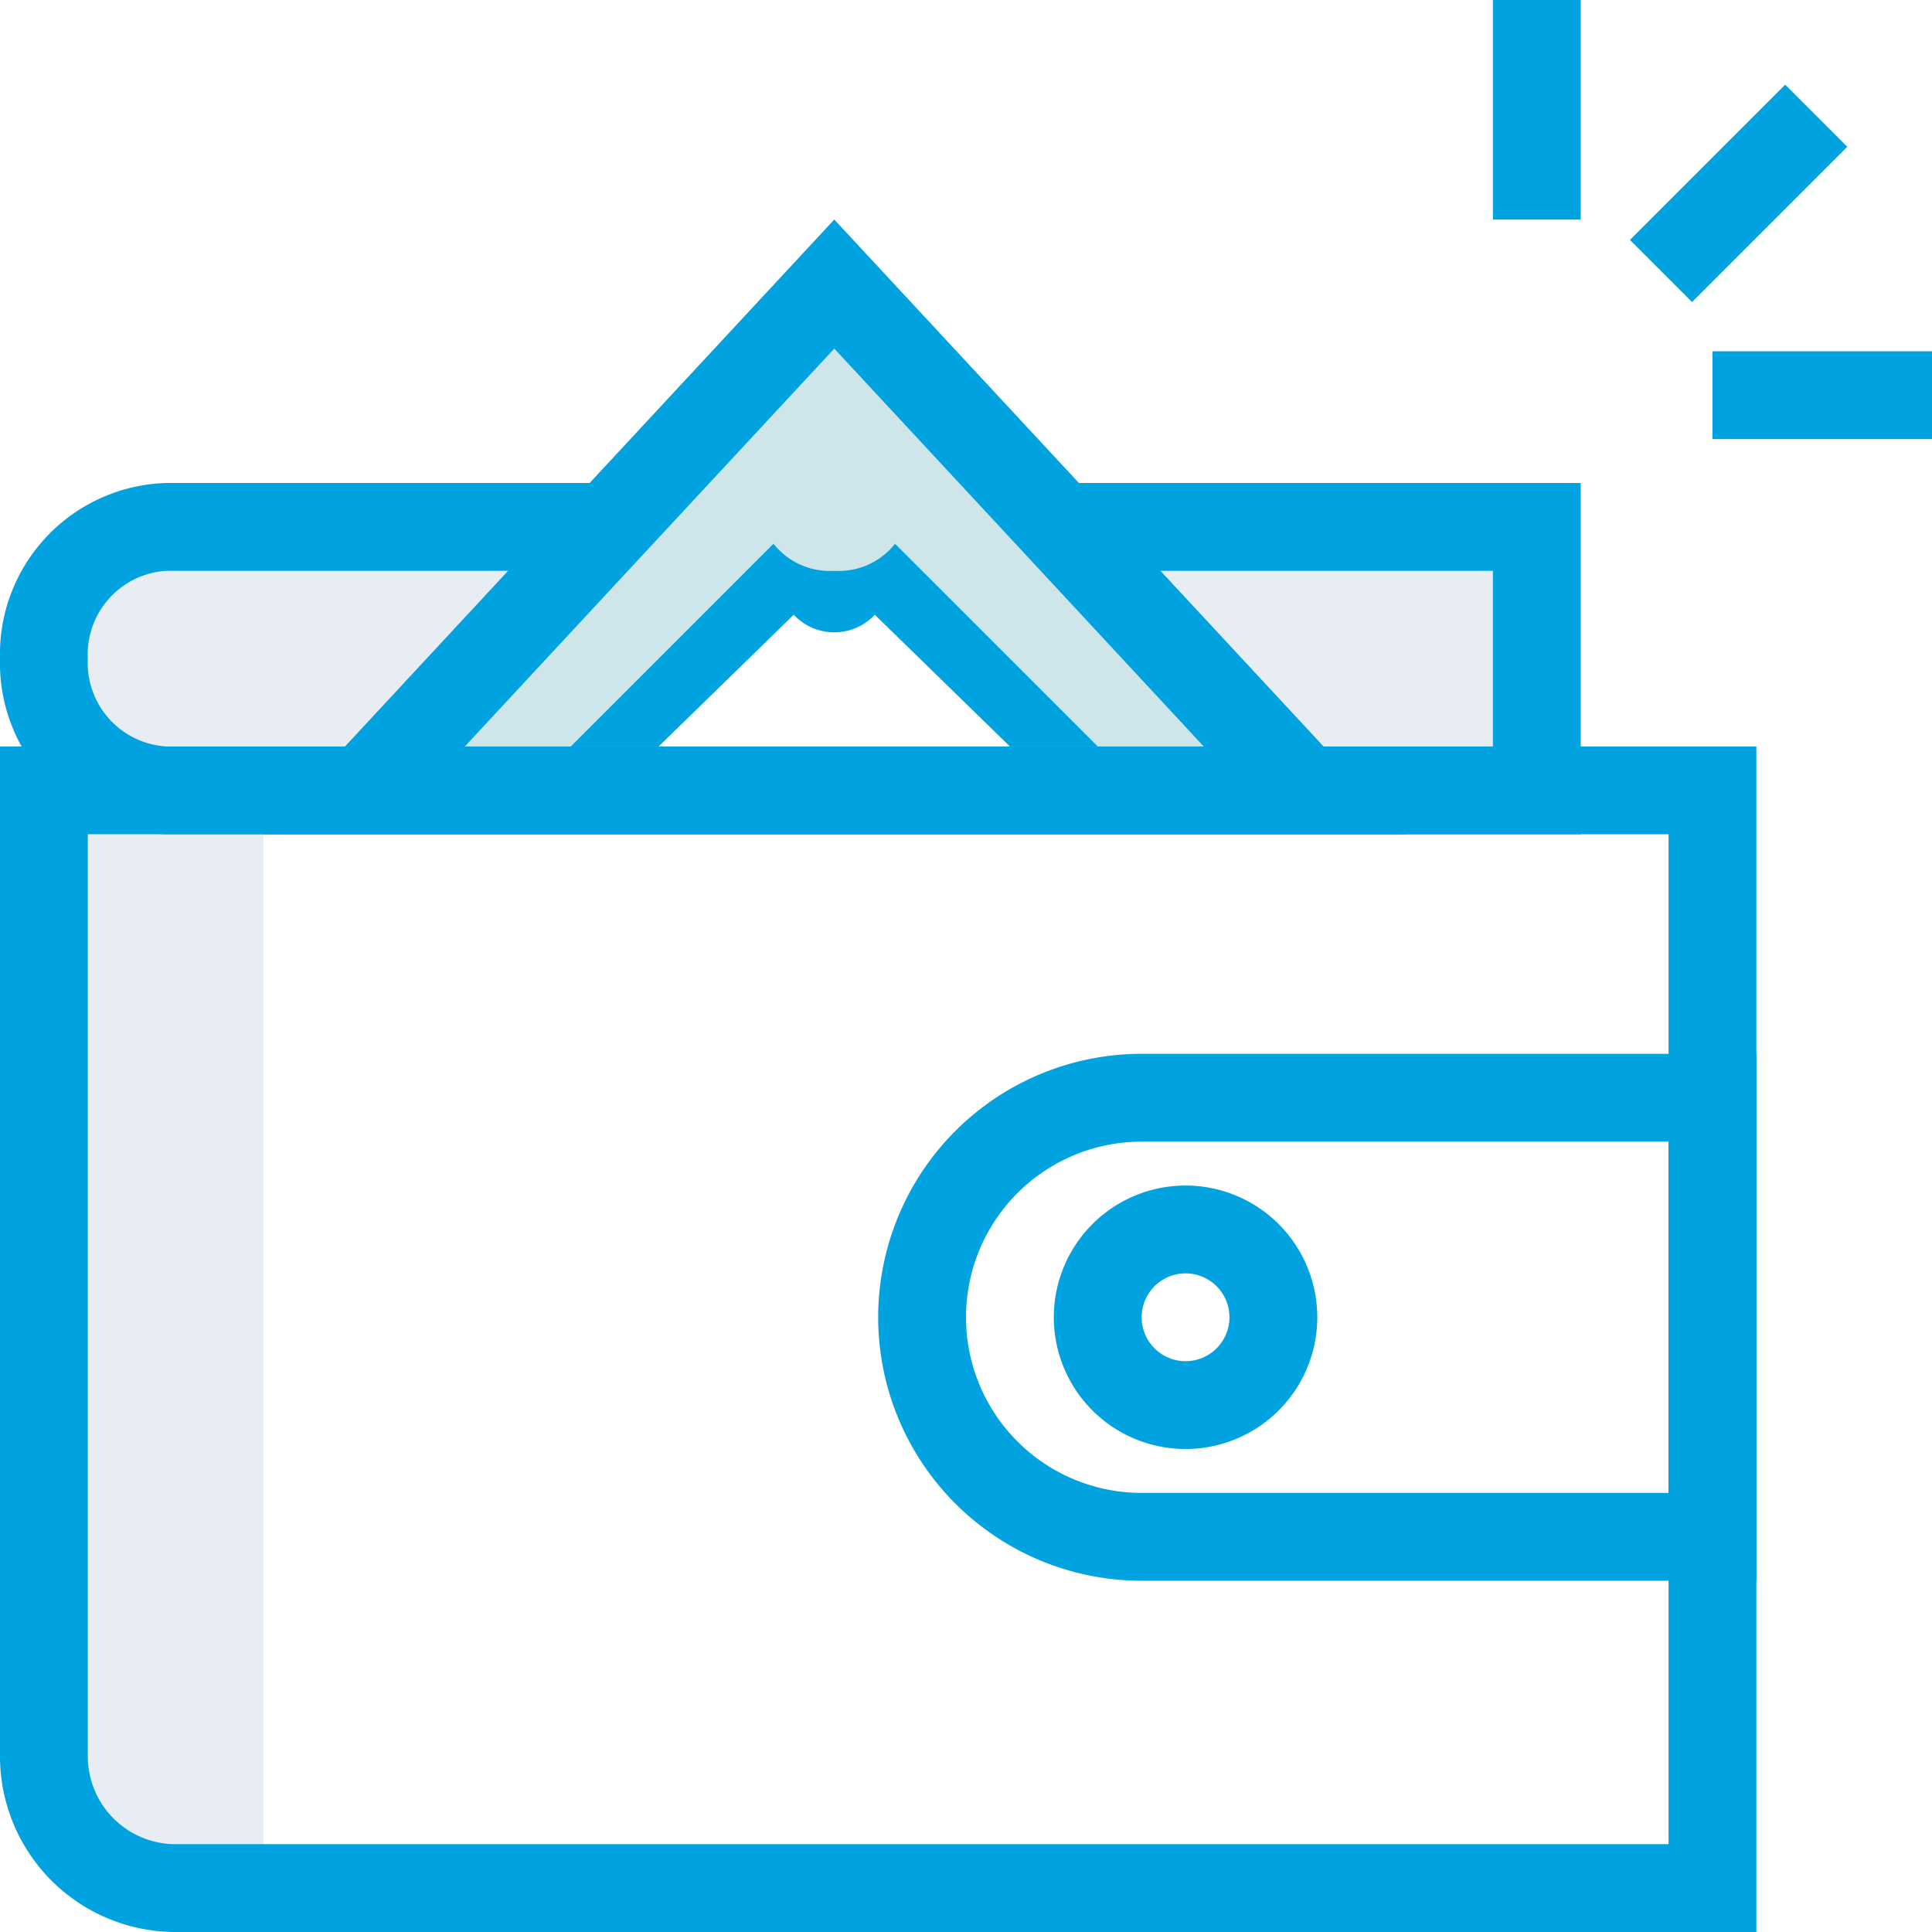 <svg id="fbfd7d34-d3c9-4c28-905c-23c42e2c9ae6" data-name="Layer 1" xmlns="http://www.w3.org/2000/svg" viewBox="0 0 44 44">
  <defs>
    <style>
      .\30 b82acf2-a7b4-4870-a589-e18c864a9070 {
        fill: #e7edf2;
      }

      .\39 44a5720-3558-409a-9269-b8e107341756 {
        fill: #00a2df;
      }

      .e3e64dcd-394a-4bb3-8e2e-de87ea880053 {
        fill: #cee6ea;
      }

      .\33 c25e17d-d891-4000-925e-1c7e86dee9e1 {
        fill: #fff;
      }
    </style>
  </defs>
  
  <g id="4c1ce85e-1010-483a-941c-0404df13c406" data-name="wallet">
    <path class="0b82acf2-a7b4-4870-a589-e18c864a9070" d="M6,43H4a4,4,0,0,1-4-4V19H6Z"/>
    <path class="944a5720-3558-409a-9269-b8e107341756" d="M38,19V42H4a2,2,0,0,1-2-2V19H38m2-2H0V40a4,4,0,0,0,4,4H40V17Z"/>
    <g>
      <path class="0b82acf2-a7b4-4870-a589-e18c864a9070" d="M3.79,18A2.9,2.9,0,0,1,1,15a2.9,2.9,0,0,1,2.79-3H35v6Z"/>
      <path class="944a5720-3558-409a-9269-b8e107341756" d="M34,13v4H3.789A1.906,1.906,0,0,1,2,15a1.906,1.906,0,0,1,1.789-2H34m2-2H3.789A3.9,3.9,0,0,0,0,15a3.9,3.9,0,0,0,3.789,4H36V11Z"/>
    </g>
    <path class="944a5720-3558-409a-9269-b8e107341756" d="M38,26v8H26a4,4,0,0,1,0-8H38m2-2H26a6,6,0,0,0-6,6h0a6,6,0,0,0,6,6H40V24Z"/>
    <path class="944a5720-3558-409a-9269-b8e107341756" d="M27,29a1,1,0,1,1-1,1,1,1,0,0,1,1-1m0-2a3,3,0,1,0,3,3,3,3,0,0,0-3-3Z"/>
    <g>
      <polygon class="e3e64dcd-394a-4bb3-8e2e-de87ea880053" points="8.293 18 19 6.47 29.707 18 8.293 18"/>
      <path class="944a5720-3558-409a-9269-b8e107341756" d="M19,7.939,27.414,17H10.586L19,7.939M19,5,6,19H32L19,5Z"/>
    </g>
    <path class="944a5720-3558-409a-9269-b8e107341756" d="M20.384,12.384A1.632,1.632,0,0,1,19,13a1.632,1.632,0,0,1-1.384-.616L13,17H25Z"/>
    <path class="3c25e17d-d891-4000-925e-1c7e86dee9e1" d="M19.923,14a1.264,1.264,0,0,1-1.846,0L15,17h8Z"/>
    <rect class="944a5720-3558-409a-9269-b8e107341756" x="34" width="2" height="5"/>
    <rect class="944a5720-3558-409a-9269-b8e107341756" x="38.596" y="1.904" width="2" height="5" transform="translate(14.711 -26.709) rotate(45)"/>
    <rect class="944a5720-3558-409a-9269-b8e107341756" x="40.5" y="6.5" width="2" height="5" transform="translate(50.5 -32.5) rotate(90)"/>
  </g>
</svg>
